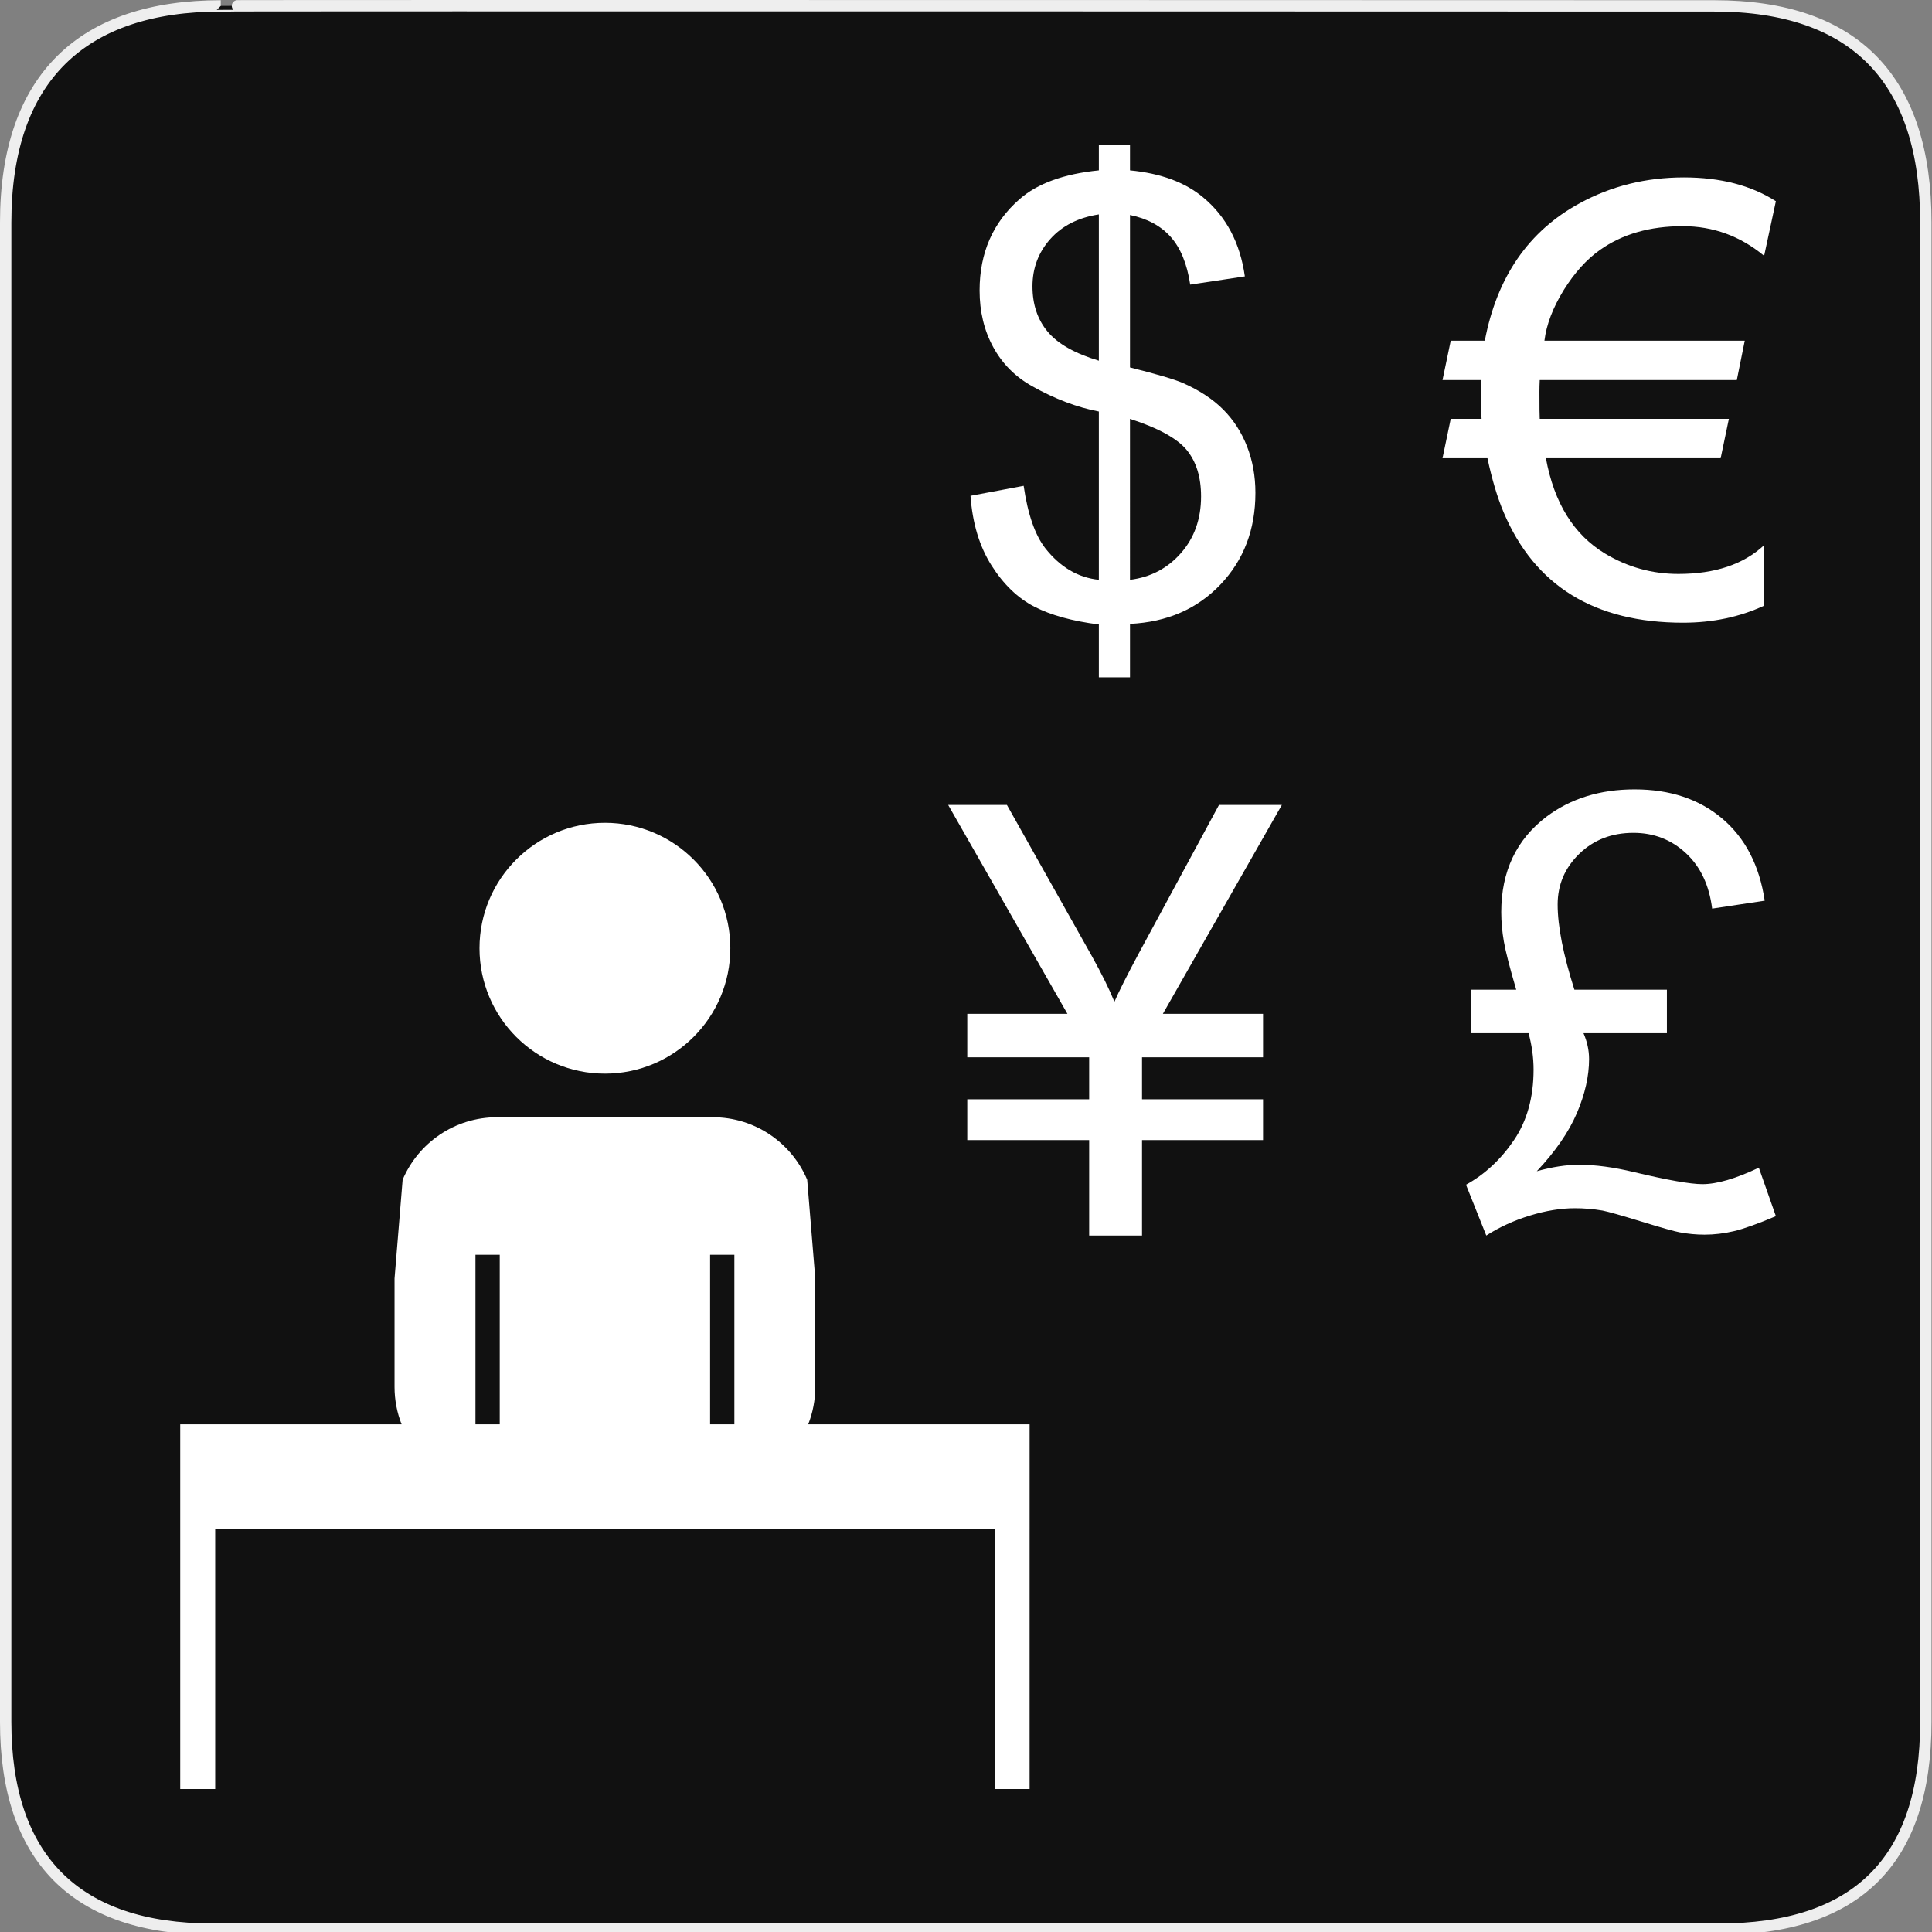 <?xml version="1.0" encoding="UTF-8" standalone="no"?>
<!-- Generator: Adobe Illustrator 15.0.0, SVG Export Plug-In . SVG Version: 6.00 Build 0)  -->

<svg
   version="1.1"
   x="0px"
   y="0px"
   width="580px"
   height="580px"
   viewBox="0 0 580 580"
   enable-background="new 0 0 580 580"
   xml:space="preserve"
   id="svg210"
   sodipodi:docname="financial_25046.svg"
   inkscape:version="1.2.2 (b0a8486541, 2022-12-01)"
   xmlns:inkscape="http://www.inkscape.org/namespaces/inkscape"
   xmlns:sodipodi="http://sodipodi.sourceforge.net/DTD/sodipodi-0.dtd"
   xmlns="http://www.w3.org/2000/svg"
   xmlns:svg="http://www.w3.org/2000/svg"><rect x="0" y="0" width="580" height="580" fill="#808080" stroke="none"/><defs
   id="defs214" /><sodipodi:namedview
   id="namedview212"
   pagecolor="#ffffff"
   bordercolor="#666666"
   borderopacity="1.0"
   inkscape:showpageshadow="2"
   inkscape:pageopacity="0.0"
   inkscape:pagecheckerboard="0"
   inkscape:deskcolor="#d1d1d1"
   showgrid="true"
   showguides="true"
   inkscape:zoom="0.31301667"
   inkscape:cx="242.79857"
   inkscape:cy="797.08215"
   inkscape:window-width="1444"
   inkscape:window-height="1236"
   inkscape:window-x="0"
   inkscape:window-y="0"
   inkscape:window-maximized="0"
   inkscape:current-layer="svg2" />
<g
   id="Layer_2">
	<g
   id="g1327">
		<path
   id="path1329"
   fill="#111111"
   stroke="#EEEEEE"
   stroke-width="3.408"
   d="M66.275,1.768    c-41.335,0-64.571,21.371-64.571,65.036v450.123c0,40.844,20.894,62.229,62.192,62.229H515.92    c41.307,0,62.229-20.316,62.229-62.229V66.804c0-42.601-20.923-65.036-63.522-65.036C514.624,1.768,66.133,1.625,66.275,1.768z" />
	</g>
</g>
<g
   id="svg2"
   inkscape:version="0.46"
   sodipodi:docname="waste_bin.svg"
   sodipodi:version="0.32"
   inkscape:output_extension="org.inkscape.output.svg.inkscape">
	<g
   id="g199">
		<path
   fill="#FFFFFF"
   d="M309.094,427.584h-66.456c1.362-3.477,2.116-7.256,2.116-11.215v-32.546l-2.429-29.659    c-4.677-11.028-15.604-18.766-28.338-18.766h-64.775c-12.734,0-23.661,7.737-28.338,18.767l-2.429,29.657v32.547    c0,3.959,0.754,7.738,2.116,11.215H54.106v22.498v9v77.996h10.5v-77.996h233.988v77.996h10.498v-77.996h0.002V427.584z     M220.464,376.693v50.891h-7.287v-50.891H220.464z M142.735,376.693h7.288v50.891h-7.288V376.693z"
   id="path195" />
		<circle
   fill="#FFFFFF"
   cx="181.6"
   cy="284.664"
   r="37.65"
   id="circle197" />
	</g>
	
	
	
	<g
   id="g220"
   transform="matrix(1.145,0,0,1.145,-77.465,-6.329)"><path
     fill="#ffffff"
     d="m 355.762,183.115 v -13.861 c -6.931,-0.875 -12.565,-2.426 -16.903,-4.659 -4.338,-2.234 -8.086,-5.84 -11.243,-10.82 -3.158,-4.979 -4.994,-11.063 -5.507,-18.252 l 13.938,-2.618 c 1.079,7.444 2.978,12.913 5.7,16.403 3.901,4.928 8.573,7.676 14.015,8.24 V 113.42 c -5.698,-1.078 -11.526,-3.286 -17.48,-6.623 -4.417,-2.464 -7.818,-5.879 -10.205,-10.242 -2.387,-4.364 -3.581,-9.318 -3.581,-14.863 0,-9.858 3.492,-17.84 10.475,-23.951 4.67,-4.106 11.602,-6.623 20.792,-7.547 v -6.623 h 8.163 v 6.623 c 8.061,0.77 14.452,3.131 19.177,7.084 6.058,5.032 9.703,11.937 10.936,20.716 l -14.324,2.156 c -0.822,-5.442 -2.53,-9.613 -5.122,-12.514 -2.593,-2.9 -6.147,-4.814 -10.666,-5.738 v 39.969 c 6.982,1.746 11.604,3.107 13.863,4.082 4.312,1.9 7.828,4.21 10.551,6.931 2.719,2.722 4.813,5.957 6.275,9.703 1.464,3.749 2.194,7.805 2.194,12.168 0,9.601 -3.055,17.61 -9.164,24.027 -6.109,6.418 -14.015,9.858 -23.72,10.319 v 14.016 h -8.164 z m 0,-121.369 c -5.391,0.822 -9.64,2.979 -12.745,6.469 -3.107,3.492 -4.658,7.624 -4.658,12.398 0,4.725 1.32,8.678 3.966,11.86 2.644,3.185 7.124,5.726 13.438,7.624 V 61.746 Z m 8.163,95.801 c 5.391,-0.667 9.845,-3.003 13.362,-7.008 3.515,-4.004 5.274,-8.958 5.274,-14.862 0,-5.032 -1.245,-9.075 -3.735,-12.129 -2.49,-3.054 -7.458,-5.788 -14.901,-8.202 z"
     id="path201" /><path
     fill="#ffffff"
     d="m 508.861,64.827 c -8.626,0 -15.865,2.079 -21.718,6.237 -3.492,2.464 -6.649,5.957 -9.472,10.473 -2.877,4.673 -4.571,9.114 -5.083,13.323 h 52.521 l -2.079,10.32 h -51.673 c -0.053,1.078 -0.079,2.105 -0.079,3.08 0,3.955 0.026,6.315 0.079,7.085 h 49.594 l -2.156,10.319 h -45.822 c 2.158,11.757 7.343,20.099 15.558,25.029 5.903,3.542 12.295,5.313 19.176,5.313 9.6,0 17.096,-2.515 22.486,-7.547 v 15.864 c -6.417,2.977 -13.502,4.467 -21.254,4.467 -23.208,0 -38.891,-9.651 -47.055,-28.956 -1.645,-3.901 -3.056,-8.625 -4.235,-14.17 h -11.782 l 2.156,-10.319 h 8.085 c -0.153,-2.157 -0.23,-4.492 -0.23,-7.009 0,-1.026 0.026,-2.079 0.077,-3.157 h -10.088 l 2.156,-10.32 h 8.934 c 3.183,-16.736 11.475,-28.75 24.874,-36.041 8.266,-4.518 17.377,-6.777 27.339,-6.777 9.55,0 17.584,2.079 24.104,6.238 l -3.081,14.324 c -6.263,-5.184 -13.376,-7.776 -21.332,-7.776 z"
     id="path203" /><path
     fill="#ffffff"
     d="m 480.443,265.018 h 24.258 v 11.397 h -21.869 c 0.974,2.261 1.462,4.519 1.462,6.777 0,4.467 -1.065,9.192 -3.195,14.17 -2.131,4.98 -5.636,10.063 -10.513,15.248 4.056,-1.129 7.752,-1.695 11.09,-1.695 4.262,0 9.062,0.643 14.401,1.926 8.829,2.105 14.811,3.158 17.942,3.158 3.8,0 8.728,-1.438 14.786,-4.313 l 4.468,12.707 c -4.725,2.002 -8.383,3.311 -10.974,3.928 -2.594,0.615 -5.175,0.924 -7.739,0.924 -2.156,0 -4.341,-0.205 -6.547,-0.617 -1.387,-0.256 -4.711,-1.193 -9.973,-2.811 -5.264,-1.617 -8.664,-2.58 -10.205,-2.889 -2.413,-0.41 -4.826,-0.615 -7.239,-0.615 -3.696,0 -7.636,0.643 -11.82,1.926 -4.184,1.283 -7.996,3.029 -11.436,5.236 l -5.314,-13.322 c 4.93,-2.721 9.112,-6.609 12.554,-11.668 3.439,-5.057 5.16,-11.23 5.16,-18.521 0,-3.131 -0.438,-6.314 -1.31,-9.55 h -15.095 v -11.397 h 11.859 c -1.694,-5.749 -2.771,-9.946 -3.235,-12.591 -0.461,-2.644 -0.692,-5.224 -0.692,-7.74 0,-10.678 3.954,-19.021 11.859,-25.028 6.366,-4.774 14.067,-7.162 23.104,-7.162 9.292,0 16.954,2.555 22.987,7.663 6.032,5.109 9.741,12.283 11.128,21.524 l -13.784,2.079 c -0.771,-6.16 -3.069,-11.012 -6.894,-14.555 -3.825,-3.543 -8.407,-5.313 -13.745,-5.313 -5.699,0 -10.436,1.836 -14.209,5.506 -3.774,3.671 -5.661,8.1 -5.661,13.284 0.002,5.7 1.466,13.145 4.391,22.334 z"
     id="path205" /><path
     fill="#ffffff"
     d="M 353.222,329.477 V 304.45 h -31.96 v -10.705 h 31.96 v -11.012 h -31.96 v -11.397 h 26.261 L 316.256,216.58 h 15.401 l 22.334,39.738 c 2.514,4.518 4.468,8.472 5.853,11.859 1.18,-2.721 3.285,-6.904 6.315,-12.553 l 21.101,-39.045 h 16.48 l -31.189,54.756 h 26.261 v 11.397 h -31.729 v 11.012 h 31.729 v 10.705 h -31.729 v 25.027 h -13.861 z"
     id="path207" /></g>
</g>
</svg>
